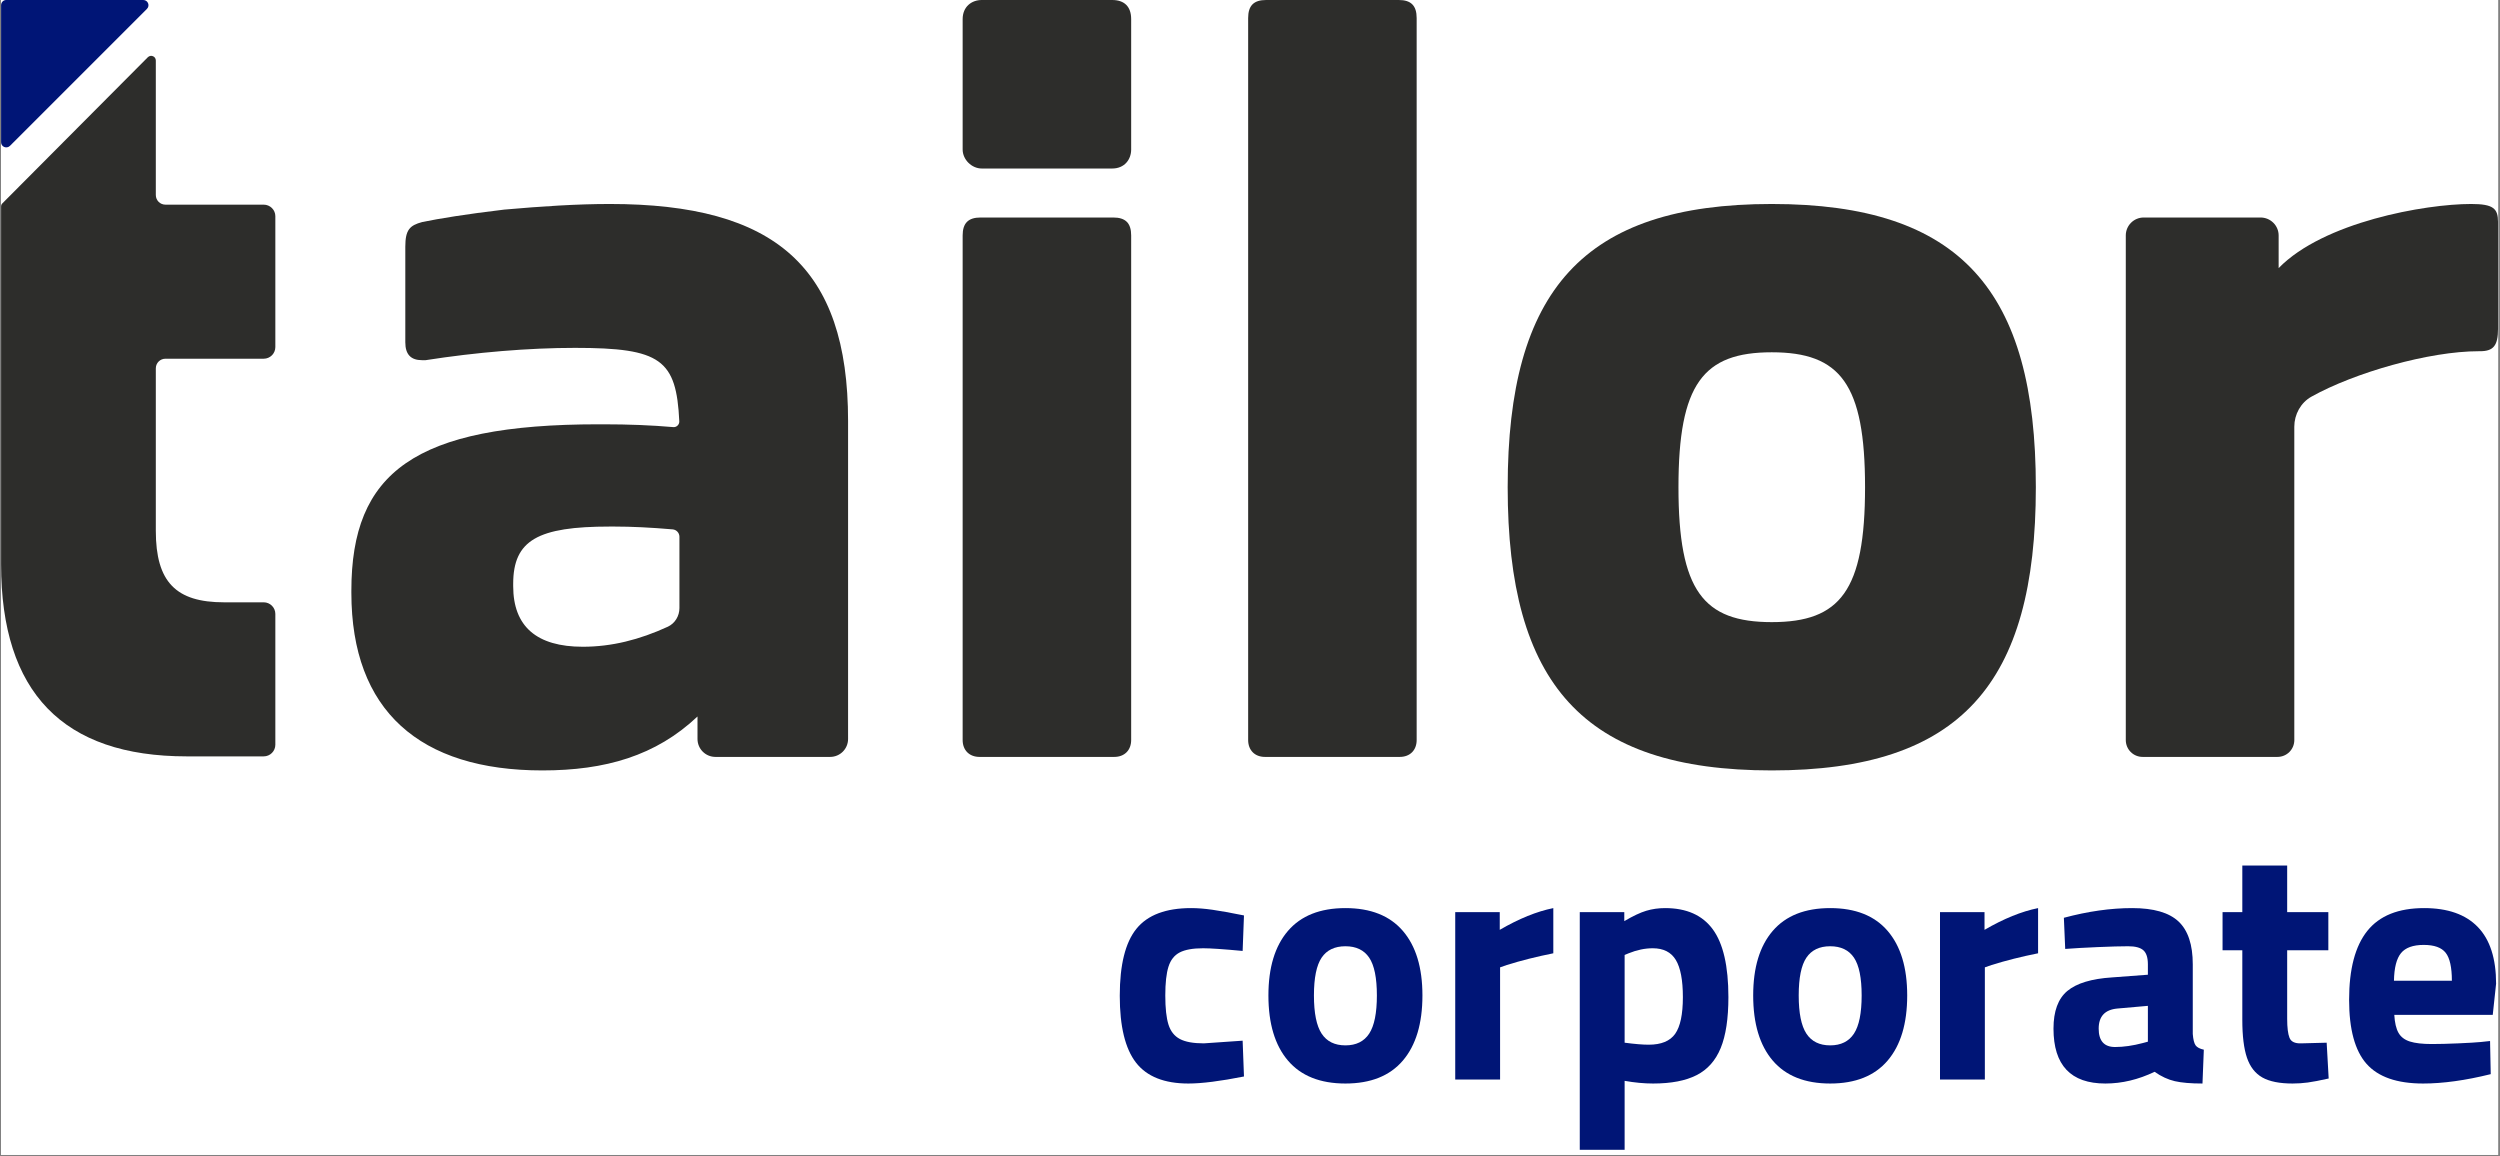 <svg xmlns="http://www.w3.org/2000/svg" xmlns:xlink="http://www.w3.org/1999/xlink" width="1866" zoomAndPan="magnify" viewBox="0 0 1399.5 647.25" height="863" preserveAspectRatio="xMidYMid meet" version="1.0"><rect x="0" y="0" width="1399.5" height="647.25" fill="#808080" stroke="none"/><defs><g/><clipPath id="4b427e47f2"><path d="M 0.559 0 L 1398.441 0 L 1398.441 646.5 L 0.559 646.5 Z M 0.559 0 " clip-rule="nonzero"/></clipPath><clipPath id="36219cb6e9"><path d="M 1190 114 L 1398.391 114 L 1398.391 424 L 1190 424 Z M 1190 114 " clip-rule="nonzero"/></clipPath><clipPath id="ceb431549b"><path d="M 0.609 31 L 155 31 L 155 424 L 0.609 424 Z M 0.609 31 " clip-rule="nonzero"/></clipPath><clipPath id="6321064070"><path d="M 0.609 0 L 84 0 L 84 83 L 0.609 83 Z M 0.609 0 " clip-rule="nonzero"/></clipPath></defs><g clip-path="url(#4b427e47f2)"><path fill="#ffffff" d="M 0.559 0 L 1398.441 0 L 1398.441 646.5 L 0.559 646.5 Z M 0.559 0 " fill-opacity="1" fill-rule="nonzero"/><path fill="#ffffff" d="M 0.559 0 L 1398.441 0 L 1398.441 646.5 L 0.559 646.5 Z M 0.559 0 " fill-opacity="1" fill-rule="nonzero"/></g><path fill="#2d2d2b" d="M 474.754 235.648 L 474.754 413.68 C 474.754 419.223 470.258 423.719 464.715 423.719 L 400.5 423.719 C 394.957 423.719 390.461 419.223 390.461 413.68 L 390.461 401.09 C 367.156 423.117 338.836 431.285 303.617 431.285 C 235.059 431.285 196.695 397.941 196.695 331.855 L 196.695 330.656 C 196.695 264.57 231.914 237.523 335.09 237.523 L 337.562 237.523 C 352.023 237.523 364.836 238.047 376.973 239.098 C 378.77 239.246 380.344 237.672 380.27 235.875 C 378.621 201.258 370.004 194.738 321.902 194.738 C 296.051 194.738 266.527 197.211 238.207 201.633 L 236.332 201.633 C 230.039 201.633 226.891 198.484 226.891 191.59 L 226.891 138.094 C 226.891 128.652 229.363 126.18 236.332 124.305 C 245.773 122.355 260.836 119.883 282.266 117.336 C 303.617 115.465 323.102 114.191 341.383 114.191 C 433.844 114.191 474.754 149.406 474.754 235.648 Z M 287.285 328.109 C 287.285 350.738 300.473 362.051 326.246 362.051 C 342.355 362.051 357.941 358.156 373.902 350.812 C 377.871 348.941 380.344 344.82 380.344 340.398 L 380.344 300.461 C 380.344 298.289 378.621 296.492 376.523 296.34 C 364.309 295.293 353.594 294.766 343.93 294.766 L 341.383 294.766 C 301.145 294.766 287.285 302.336 287.285 326.836 Z M 287.285 328.109 " fill-opacity="1" fill-rule="evenodd"/><path fill="#2d2d2b" d="M 538.891 10.715 C 538.891 3.746 543.914 0 549.605 0 L 622.586 0 C 629.48 0 633.227 3.746 633.227 10.715 L 633.227 83.695 C 633.227 89.312 629.48 94.336 622.586 94.336 L 549.605 94.336 C 543.914 94.336 538.891 89.312 538.891 83.695 Z M 548.332 423.719 C 542.637 423.719 538.891 419.973 538.891 414.277 L 538.891 131.797 C 538.891 124.906 542.039 121.758 548.934 121.758 L 623.188 121.758 C 630.078 121.758 633.227 124.906 633.227 131.797 L 633.227 414.277 C 633.227 419.973 629.48 423.719 623.785 423.719 Z M 548.332 423.719 " fill-opacity="1" fill-rule="nonzero"/><path fill="#2d2d2b" d="M 708.078 423.719 C 702.461 423.719 698.715 419.973 698.715 414.277 L 698.715 10.117 C 698.715 3.148 701.859 0 708.754 0 L 783.008 0 C 789.902 0 793.047 3.148 793.047 10.117 L 793.047 414.277 C 793.047 419.973 789.301 423.719 783.605 423.719 Z M 708.078 423.719 " fill-opacity="1" fill-rule="nonzero"/><path fill="#2d2d2b" d="M 844 272.738 C 844 162.668 886.184 114.191 991.832 114.191 C 1097.555 114.191 1139.664 162.668 1139.664 272.738 C 1139.664 382.809 1097.555 431.285 991.832 431.285 C 886.184 431.285 844 382.809 844 272.738 Z M 1044.055 272.738 C 1044.055 214.895 1030.195 197.211 991.832 197.211 C 953.469 197.211 939.605 214.895 939.605 272.738 C 939.605 330.656 953.469 348.266 991.832 348.266 C 1030.195 348.266 1044.055 330.656 1044.055 272.738 Z M 1044.055 272.738 " fill-opacity="1" fill-rule="evenodd"/><g clip-path="url(#36219cb6e9)"><path fill="#2d2d2b" d="M 1398.391 124.305 L 1398.391 184.023 C 1398.391 193.465 1395.844 196.613 1388.352 196.613 L 1387.676 196.613 C 1359.805 196.613 1318.066 208.602 1294.016 222.012 C 1287.945 225.383 1284.352 231.977 1284.352 238.871 L 1284.352 414.277 C 1284.352 419.523 1280.156 423.719 1274.91 423.719 L 1199.457 423.719 C 1194.211 423.719 1190.016 419.523 1190.016 414.277 L 1190.016 131.797 C 1190.016 126.254 1194.512 121.758 1200.055 121.758 L 1265.469 121.758 C 1271.012 121.758 1275.582 126.254 1275.582 131.797 L 1275.582 150.082 C 1300.684 124.305 1357.48 114.191 1383.332 114.191 C 1395.844 114.191 1398.391 116.738 1398.391 124.305 Z M 1398.391 124.305 " fill-opacity="1" fill-rule="nonzero"/></g><g clip-path="url(#ceb431549b)"><path fill="#2d2d2b" d="M 1.359 113.816 L 82.805 31.996 C 84.453 30.422 87.227 31.543 87.227 33.867 L 87.227 109.172 C 87.227 112.168 89.625 114.566 92.621 114.566 L 147.617 114.566 C 151.215 114.566 154.137 117.488 154.137 121.008 L 154.137 194.289 C 154.137 197.887 151.215 200.809 147.617 200.809 L 92.621 200.809 C 89.625 200.809 87.227 203.207 87.227 206.203 L 87.227 297.164 C 87.227 325.863 98.539 337.176 125.441 337.176 L 147.617 337.176 C 151.215 337.176 154.137 340.098 154.137 343.695 L 154.137 416.898 C 154.137 420.496 151.215 423.418 147.617 423.418 L 104.535 423.418 C 35.25 423.418 0.609 387.578 0.609 315.898 L 0.609 115.613 C 0.609 114.941 0.836 114.266 1.359 113.816 Z M 1.359 113.816 " fill-opacity="1" fill-rule="nonzero"/></g><g clip-path="url(#6321064070)"><path fill="#001576" d="M 3.457 0 L 80.184 0 C 82.805 0 84.078 3.148 82.281 4.945 L 5.555 81.672 C 3.684 83.469 0.609 82.195 0.609 79.648 L 0.609 2.922 C 0.609 1.273 1.883 0 3.457 0 Z M 3.457 0 " fill-opacity="1" fill-rule="nonzero"/></g><g fill="#001576" fill-opacity="1"><g transform="translate(619.722, 604.307)"><g><path d="M 45.547 2.25 C 32.047 2.25 22.266 -1.648 16.203 -9.453 C 10.148 -17.266 7.125 -29.734 7.125 -46.859 C 7.125 -64.223 10.242 -76.742 16.484 -84.422 C 22.734 -92.109 32.922 -95.953 47.047 -95.953 C 50.672 -95.953 54.664 -95.641 59.031 -95.016 C 63.406 -94.391 69.281 -93.332 76.656 -91.844 L 75.906 -71.969 C 65.281 -72.969 57.91 -73.469 53.797 -73.469 C 48.047 -73.469 43.672 -72.688 40.672 -71.125 C 37.672 -69.562 35.578 -66.906 34.391 -63.156 C 33.203 -59.406 32.609 -54.035 32.609 -47.047 C 32.609 -39.922 33.203 -34.484 34.391 -30.734 C 35.578 -26.984 37.703 -24.297 40.766 -22.672 C 43.828 -21.047 48.297 -20.234 54.172 -20.234 L 75.906 -21.734 L 76.656 -1.688 C 63.406 0.938 53.035 2.25 45.547 2.25 Z M 45.547 2.25 "/></g></g></g><g fill="#001576" fill-opacity="1"><g transform="translate(703.309, 604.307)"><g><path d="M 49.859 2.25 C 35.734 2.25 25.016 -2.023 17.703 -10.578 C 10.398 -19.141 6.75 -31.297 6.75 -47.047 C 6.75 -62.66 10.398 -74.711 17.703 -83.203 C 25.016 -91.703 35.734 -95.953 49.859 -95.953 C 63.973 -95.953 74.688 -91.703 82 -83.203 C 89.312 -74.711 92.969 -62.66 92.969 -47.047 C 92.969 -31.297 89.312 -19.141 82 -10.578 C 74.688 -2.023 63.973 2.25 49.859 2.25 Z M 49.859 -19.109 C 55.848 -19.109 60.281 -21.297 63.156 -25.672 C 66.031 -30.047 67.469 -37.172 67.469 -47.047 C 67.469 -56.91 66.031 -63.969 63.156 -68.219 C 60.281 -72.469 55.848 -74.594 49.859 -74.594 C 43.859 -74.594 39.422 -72.469 36.547 -68.219 C 33.672 -63.969 32.234 -56.91 32.234 -47.047 C 32.234 -37.172 33.672 -30.047 36.547 -25.672 C 39.422 -21.297 43.859 -19.109 49.859 -19.109 Z M 49.859 -19.109 "/></g></g></g><g fill="#001576" fill-opacity="1"><g transform="translate(803.013, 604.307)"><g><path d="M 11.625 -93.703 L 36.547 -93.703 L 36.547 -83.781 C 47.297 -90.031 57.289 -94.086 66.531 -95.953 L 66.531 -70.656 C 57.164 -68.781 48.484 -66.594 40.484 -64.094 L 36.734 -62.781 L 36.734 0 L 11.625 0 Z M 11.625 -93.703 "/></g></g></g><g fill="#001576" fill-opacity="1"><g transform="translate(872.731, 604.307)"><g><path d="M 11.625 -93.703 L 36.547 -93.703 L 36.547 -88.656 C 41.422 -91.531 45.516 -93.461 48.828 -94.453 C 52.141 -95.453 55.664 -95.953 59.406 -95.953 C 71.406 -95.953 80.305 -91.984 86.109 -84.047 C 91.922 -76.117 94.828 -63.473 94.828 -46.109 C 94.828 -34.109 93.391 -24.609 90.516 -17.609 C 87.648 -10.617 83.156 -5.562 77.031 -2.438 C 70.906 0.688 62.785 2.25 52.672 2.25 C 47.672 2.25 42.359 1.75 36.734 0.75 L 36.734 39.359 L 11.625 39.359 Z M 50.234 -19.484 C 57.223 -19.484 62.156 -21.516 65.031 -25.578 C 67.906 -29.641 69.344 -36.484 69.344 -46.109 C 69.344 -55.598 68.031 -62.531 65.406 -66.906 C 62.781 -71.281 58.473 -73.469 52.484 -73.469 C 48.109 -73.469 43.609 -72.531 38.984 -70.656 L 36.734 -69.719 L 36.734 -20.609 C 42.359 -19.859 46.859 -19.484 50.234 -19.484 Z M 50.234 -19.484 "/></g></g></g><g fill="#001576" fill-opacity="1"><g transform="translate(974.684, 604.307)"><g><path d="M 49.859 2.25 C 35.734 2.25 25.016 -2.023 17.703 -10.578 C 10.398 -19.141 6.75 -31.297 6.75 -47.047 C 6.75 -62.66 10.398 -74.711 17.703 -83.203 C 25.016 -91.703 35.734 -95.953 49.859 -95.953 C 63.973 -95.953 74.688 -91.703 82 -83.203 C 89.312 -74.711 92.969 -62.66 92.969 -47.047 C 92.969 -31.297 89.312 -19.141 82 -10.578 C 74.688 -2.023 63.973 2.25 49.859 2.25 Z M 49.859 -19.109 C 55.848 -19.109 60.281 -21.297 63.156 -25.672 C 66.031 -30.047 67.469 -37.172 67.469 -47.047 C 67.469 -56.91 66.031 -63.969 63.156 -68.219 C 60.281 -72.469 55.848 -74.594 49.859 -74.594 C 43.859 -74.594 39.422 -72.469 36.547 -68.219 C 33.672 -63.969 32.234 -56.91 32.234 -47.047 C 32.234 -37.172 33.672 -30.047 36.547 -25.672 C 39.422 -21.297 43.859 -19.109 49.859 -19.109 Z M 49.859 -19.109 "/></g></g></g><g fill="#001576" fill-opacity="1"><g transform="translate(1074.388, 604.307)"><g><path d="M 11.625 -93.703 L 36.547 -93.703 L 36.547 -83.781 C 47.297 -90.031 57.289 -94.086 66.531 -95.953 L 66.531 -70.656 C 57.164 -68.781 48.484 -66.594 40.484 -64.094 L 36.734 -62.781 L 36.734 0 L 11.625 0 Z M 11.625 -93.703 "/></g></g></g><g fill="#001576" fill-opacity="1"><g transform="translate(1144.106, 604.307)"><g><path d="M 34.484 2.25 C 15.117 2.25 5.438 -7.992 5.438 -28.484 C 5.438 -38.234 8.023 -45.266 13.203 -49.578 C 18.391 -53.891 26.734 -56.414 38.234 -57.156 L 58.281 -58.656 L 58.281 -64.469 C 58.281 -68.219 57.438 -70.844 55.75 -72.344 C 54.07 -73.844 51.234 -74.594 47.234 -74.594 C 43.109 -74.594 37.422 -74.438 30.172 -74.125 C 22.922 -73.812 16.863 -73.469 12 -73.094 L 11.25 -90.531 C 24.738 -94.145 37.484 -95.953 49.484 -95.953 C 61.473 -95.953 70.125 -93.453 75.438 -88.453 C 80.75 -83.461 83.406 -75.469 83.406 -64.469 L 83.406 -25.484 C 83.656 -22.359 84.188 -20.234 85 -19.109 C 85.812 -17.992 87.344 -17.188 89.594 -16.688 L 88.844 2.25 C 82.344 2.25 77.188 1.812 73.375 0.938 C 69.562 0.062 65.781 -1.688 62.031 -4.312 C 52.914 0.062 43.734 2.25 34.484 2.25 Z M 39.922 -18.188 C 44.672 -18.188 49.859 -18.93 55.484 -20.422 L 58.281 -21.172 L 58.281 -41.234 L 41.234 -39.734 C 34.234 -39.109 30.734 -35.359 30.734 -28.484 C 30.734 -21.617 33.797 -18.188 39.922 -18.188 Z M 39.922 -18.188 "/></g></g></g><g fill="#001576" fill-opacity="1"><g transform="translate(1239.874, 604.307)"><g><path d="M 43.484 2.25 C 36.234 2.25 30.609 1.125 26.609 -1.125 C 22.609 -3.375 19.734 -7.055 17.984 -12.172 C 16.242 -17.297 15.375 -24.359 15.375 -33.359 L 15.375 -72.344 L 4.312 -72.344 L 4.312 -93.703 L 15.375 -93.703 L 15.375 -119.766 L 40.484 -119.766 L 40.484 -93.703 L 63.531 -93.703 L 63.531 -72.344 L 40.484 -72.344 L 40.484 -33.922 C 40.484 -29.047 40.922 -25.516 41.797 -23.328 C 42.672 -21.141 44.859 -20.109 48.359 -20.234 L 62.594 -20.609 L 63.719 -0.562 C 58.719 0.562 54.812 1.312 52 1.688 C 49.195 2.062 46.359 2.25 43.484 2.25 Z M 43.484 2.25 "/></g></g></g><g fill="#001576" fill-opacity="1"><g transform="translate(1308.093, 604.307)"><g><path d="M 48.359 2.25 C 33.734 2.25 23.172 -1.43 16.672 -8.797 C 10.18 -16.172 6.938 -28.109 6.938 -44.609 C 6.938 -61.848 10.336 -74.711 17.141 -83.203 C 23.953 -91.703 34.547 -95.953 48.922 -95.953 C 62.16 -95.953 72.188 -92.422 79 -85.359 C 85.812 -78.305 89.219 -67.723 89.219 -53.609 L 87.344 -36.172 L 32.234 -36.172 C 32.484 -31.797 33.266 -28.453 34.578 -26.141 C 35.891 -23.828 38.016 -22.203 40.953 -21.266 C 43.891 -20.328 47.984 -19.859 53.234 -19.859 C 57.348 -19.859 62.281 -19.984 68.031 -20.234 C 73.781 -20.484 77.969 -20.734 80.594 -20.984 L 85.844 -21.547 L 86.219 -3 C 72.094 0.5 59.473 2.25 48.359 2.25 Z M 64.469 -55.297 C 64.469 -62.785 63.312 -68 61 -70.938 C 58.688 -73.875 54.598 -75.344 48.734 -75.344 C 42.734 -75.344 38.484 -73.812 35.984 -70.75 C 33.484 -67.688 32.172 -62.535 32.047 -55.297 Z M 64.469 -55.297 "/></g></g></g></svg>